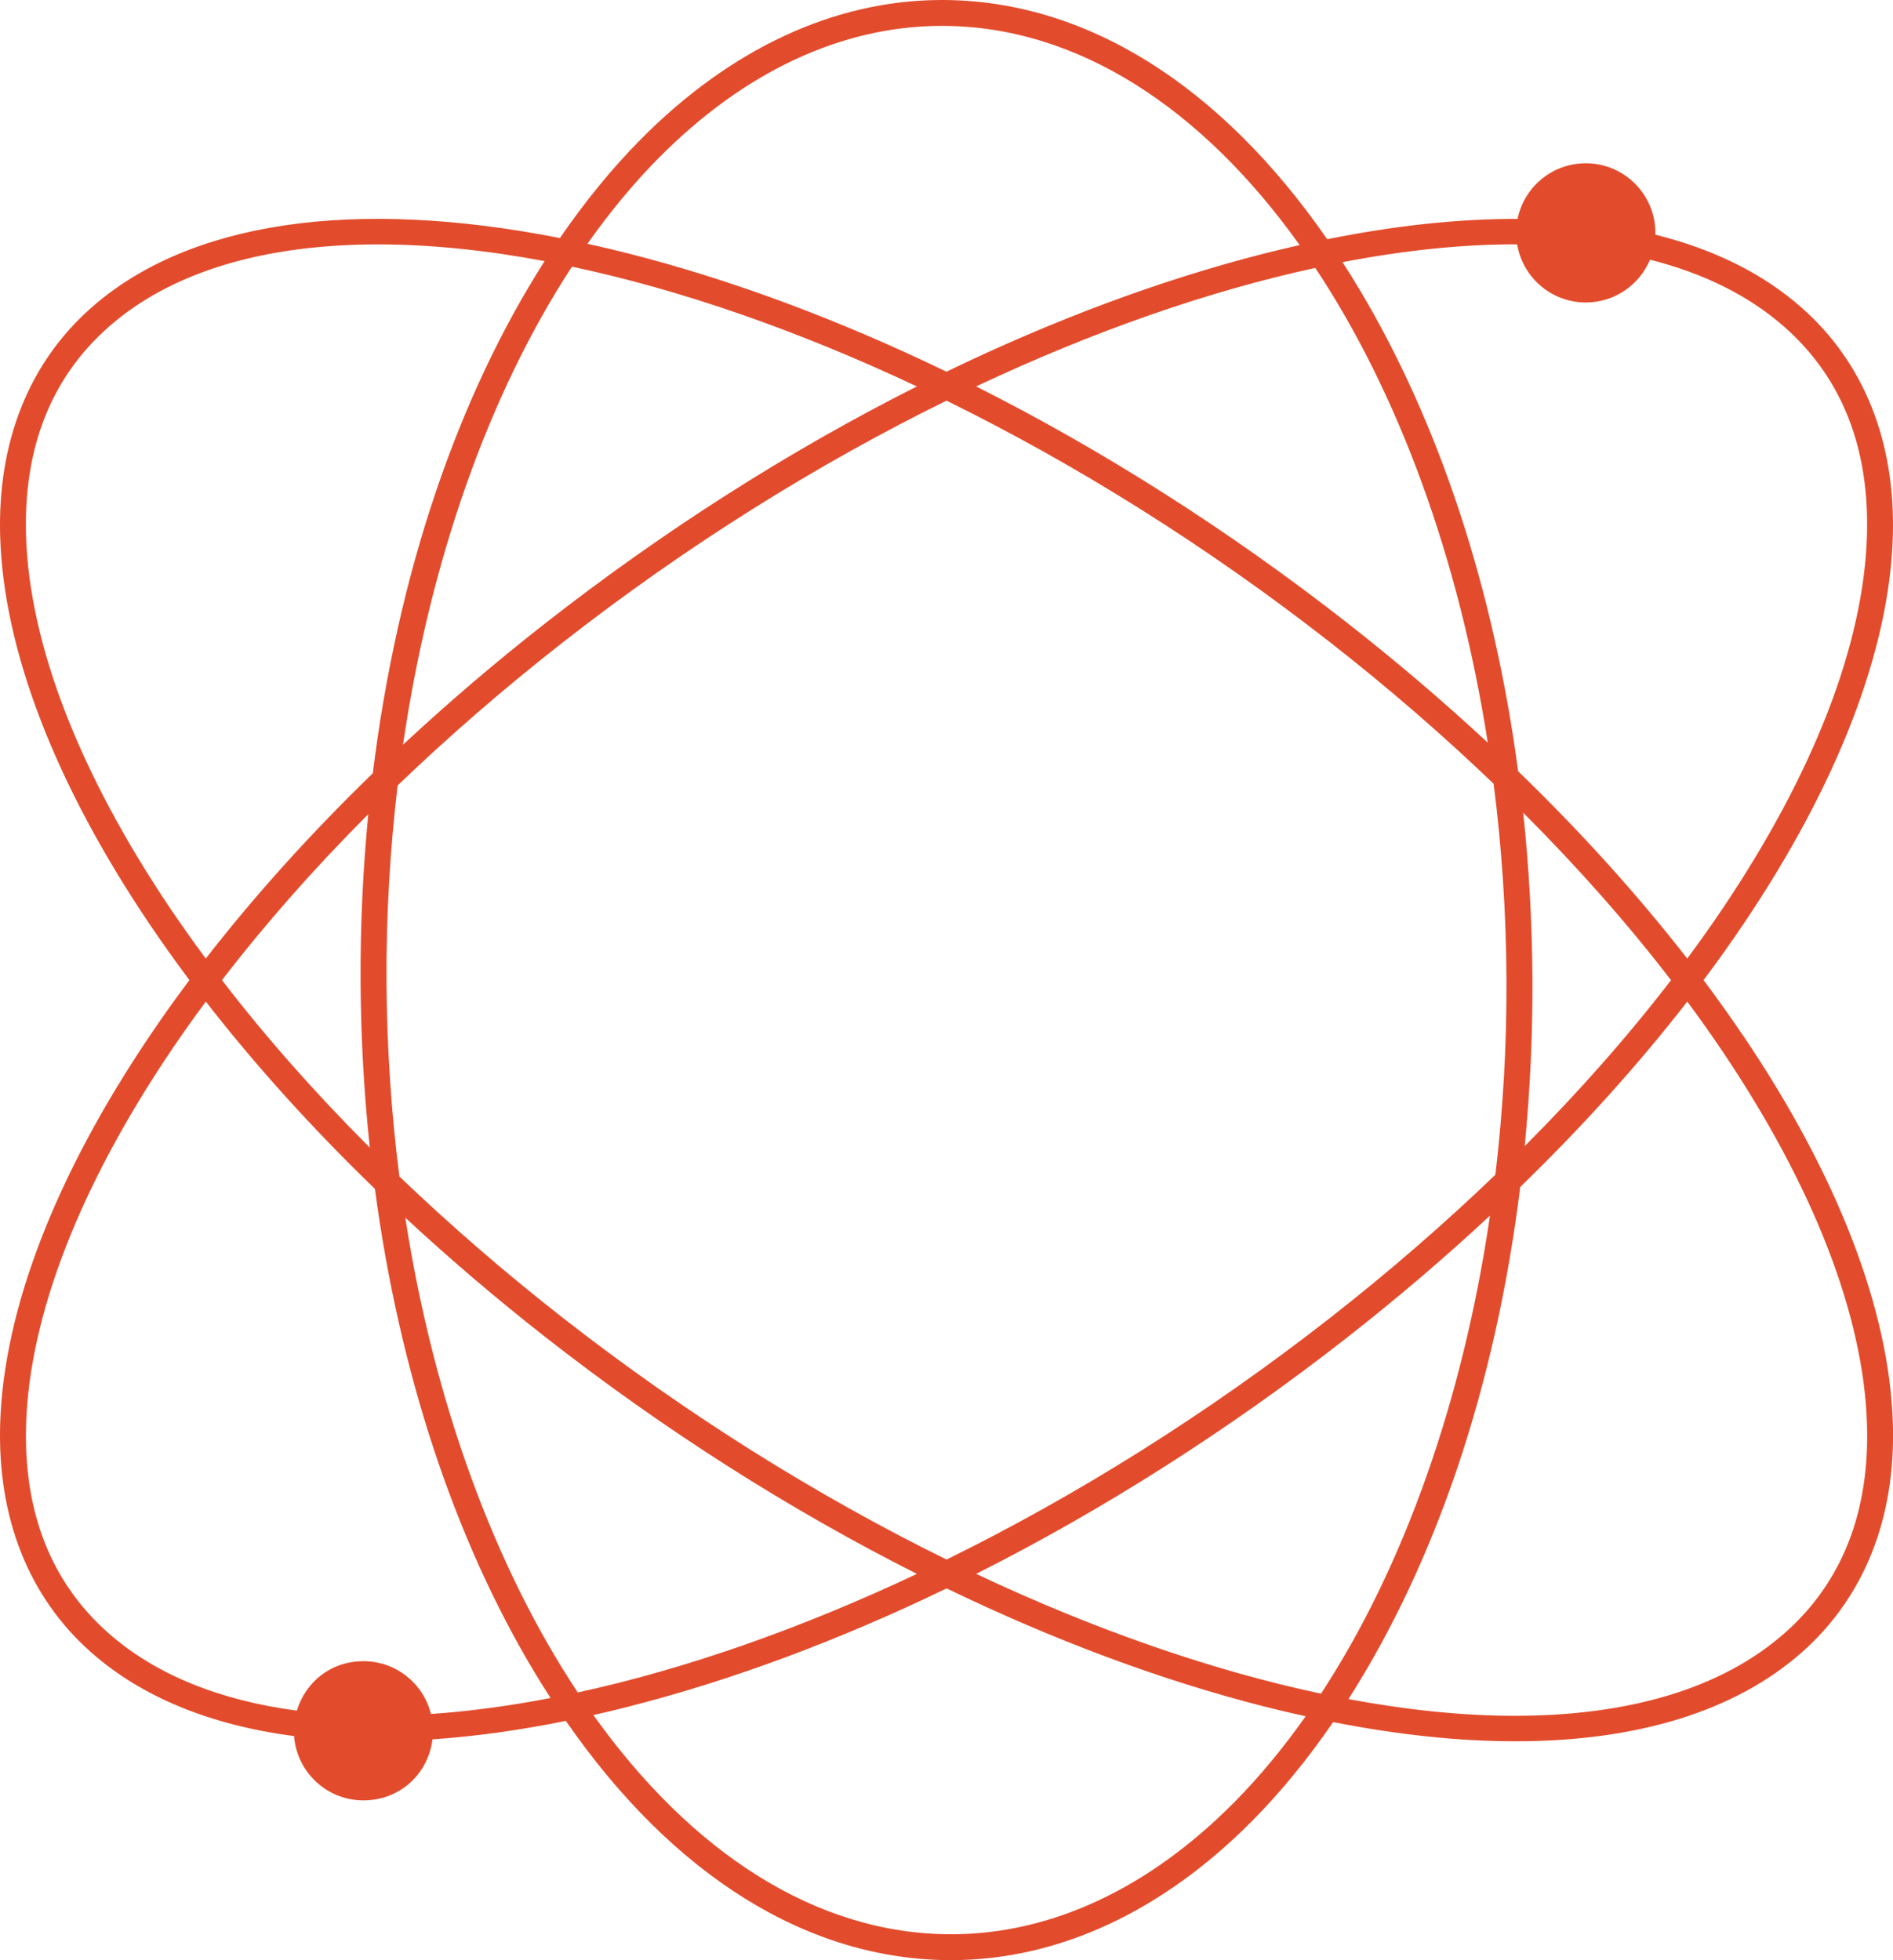 <?xml version="1.0" encoding="UTF-8"?><svg id="Layer_2" xmlns="http://www.w3.org/2000/svg" viewBox="0 0 334.2 346"><defs><style>.cls-1{fill:#e24c2c;}</style></defs><g id="Layer_1-2"><path class="cls-1" d="m307.75,182.82c-2.21-3.28-4.55-6.55-6.99-9.82,2.45-3.27,4.78-6.54,6.99-9.82,16.68-24.72,25.81-48.39,26.42-68.47.5-16.67-5.05-30.63-16.05-40.36-6.84-6.06-15.58-10.37-25.89-12.93,0-.1.02-.2.02-.31,0-6.79-5.5-12.29-12.29-12.29-5.94,0-10.9,4.21-12.04,9.82-10.31-.03-21.56,1.16-33.61,3.59C215.39,14.9,191.54,0,166.31,0c-.09,0-.19,0-.28,0-18.77.08-37.08,8.6-52.95,24.64-5.05,5.1-9.8,10.93-14.23,17.38-36.43-7.17-65.54-2.91-82.77,12.33C5.08,64.08-.47,78.04.03,94.71c.61,20.08,9.74,43.76,26.42,68.47,2.21,3.28,4.55,6.55,6.99,9.82-2.45,3.27-4.78,6.54-6.99,9.82C9.77,207.54.64,231.21.03,251.29c-.5,16.67,5.05,30.63,16.05,40.36,8.95,7.92,21.11,12.87,35.84,14.79.48,6.35,5.77,11.35,12.24,11.35s11.44-4.7,12.19-10.77c7.44-.51,15.31-1.59,23.55-3.26,18.91,27.33,42.77,42.23,68,42.23.09,0,.18,0,.28,0,18.77-.08,37.08-8.6,52.95-24.64,5.05-5.1,9.8-10.93,14.23-17.38,11.5,2.26,22.27,3.39,32.17,3.39,21.46,0,38.81-5.29,50.6-15.72,11.01-9.74,16.56-23.7,16.05-40.36-.61-20.08-9.74-43.76-26.42-68.47Zm-40.32-139.68c.14,0,.28,0,.42,0,.97,5.81,6.02,10.25,12.11,10.25,5.11,0,9.48-3.11,11.34-7.55,9.39,2.37,17.45,6.31,23.79,11.92,10.1,8.93,14.98,21.32,14.51,36.8-.58,19.22-9.45,42.06-25.64,66.05-1.93,2.87-3.97,5.73-6.09,8.59-8.7-11.2-18.72-22.3-29.85-33.06-4.28-32.11-13.93-61.6-28.19-85.35-.92-1.54-1.87-3.04-2.82-4.51,10.74-2.07,20.96-3.15,30.42-3.15Zm-32.45,189.36c-22,17.21-45.12,31.6-67.87,42.78-22.76-11.19-45.88-25.57-67.89-42.78-10.2-7.98-19.8-16.3-28.71-24.84-1.42-11.06-2.2-22.51-2.27-34.24-.07-11.8.61-23.44,1.96-34.78,9-8.64,18.71-17.07,29.02-25.14,22.01-17.22,45.12-31.59,67.88-42.78,22.76,11.19,45.87,25.57,67.88,42.78,10.2,7.98,19.8,16.3,28.71,24.84,1.42,11.06,2.2,22.51,2.27,34.24.07,11.8-.61,23.44-1.96,34.78-9,8.64-18.71,17.07-29.02,25.14Zm28.07-17.93c-4.75,32.45-15.15,61.96-29.83,84.38-19.11-4.05-39.79-11.2-60.89-21.14,22.36-11.26,44.57-25.36,65.47-41.7,8.88-6.95,17.32-14.15,25.25-21.54Zm-101.17,63.24c-20.72,9.77-41.05,16.84-59.88,20.93-14.54-21.92-25.34-50.94-30.45-83.81,7.82,7.26,16.13,14.35,24.86,21.18,20.89,16.34,43.11,30.44,65.47,41.7Zm-96.58-75.23c-9.68-9.67-18.43-19.58-26.11-29.57,7.6-9.89,16.26-19.71,25.83-29.3-.95,9.79-1.42,19.74-1.36,29.74.06,9.86.61,19.59,1.63,29.12Zm31.1-92.67c-8.88,6.95-17.32,14.15-25.25,21.54,4.75-32.45,15.15-61.96,29.83-84.38,19.11,4.05,39.79,11.2,60.89,21.14-22.36,11.26-44.57,25.36-65.47,41.7Zm75.93-41.7c20.72-9.77,41.05-16.83,59.88-20.92,14.54,21.92,25.33,50.93,30.45,83.8-7.82-7.26-16.13-14.35-24.86-21.18-20.89-16.34-43.1-30.44-65.47-41.7Zm96.57,75.23c9.68,9.67,18.43,19.58,26.11,29.57-7.6,9.89-16.26,19.71-25.83,29.3.95-9.79,1.42-19.74,1.36-29.74-.06-9.86-.61-19.59-1.63-29.12ZM116.33,27.85c15-15.15,32.19-23.21,49.72-23.28.09,0,.17,0,.25,0,23.9,0,45.92,14.54,63.15,38.69-2.05.46-4.11.95-6.2,1.48-18.29,4.65-37.25,11.73-56.16,20.87-18.91-9.14-37.86-16.22-56.16-20.87-2.44-.62-4.84-1.19-7.22-1.71,3.93-5.57,8.14-10.66,12.61-15.18ZM30.24,160.62C14.05,136.63,5.18,113.78,4.6,94.57c-.47-15.48,4.41-27.87,14.51-36.8,11.22-9.93,27.77-14.63,47.66-14.63,9.15,0,19.02,1.01,29.38,2.95-7.57,11.84-14.08,25.58-19.21,40.75-5.24,15.47-8.97,32.25-11.12,49.65-10.99,10.65-20.89,21.64-29.49,32.71-2.12-2.86-4.16-5.73-6.09-8.59Zm45.84,141.91c-1.33-5.35-6.15-9.31-11.91-9.31s-10.23,3.68-11.76,8.73c-13.52-1.8-24.9-6.29-33.29-13.71-10.1-8.93-14.98-21.32-14.51-36.8.58-19.22,9.45-42.06,25.64-66.06,1.93-2.87,3.97-5.73,6.09-8.59,8.7,11.2,18.72,22.3,29.85,33.06,4.28,32.11,13.93,61.6,28.19,85.35.93,1.54,1.87,3.04,2.82,4.52-7.31,1.41-14.37,2.36-21.12,2.82Zm141.8,15.61c-15,15.16-32.19,23.21-49.72,23.28h-.25c-23.9,0-45.92-14.53-63.15-38.69,2.05-.46,4.11-.95,6.2-1.49,18.29-4.65,37.24-11.73,56.16-20.87,18.91,9.14,37.86,16.22,56.16,20.87,2.44.62,4.84,1.18,7.23,1.7-3.93,5.57-8.14,10.67-12.61,15.19Zm97.22-29.91c-11.22,9.93-27.77,14.63-47.66,14.63-9.15,0-19.02-1.01-29.38-2.95,7.57-11.84,14.08-25.58,19.21-40.75,5.23-15.47,8.97-32.25,11.12-49.65,10.99-10.65,20.89-21.64,29.49-32.72,2.12,2.86,4.16,5.73,6.09,8.59,16.19,24,25.06,46.84,25.64,66.06.47,15.48-4.41,27.87-14.51,36.8Z"/></g></svg>